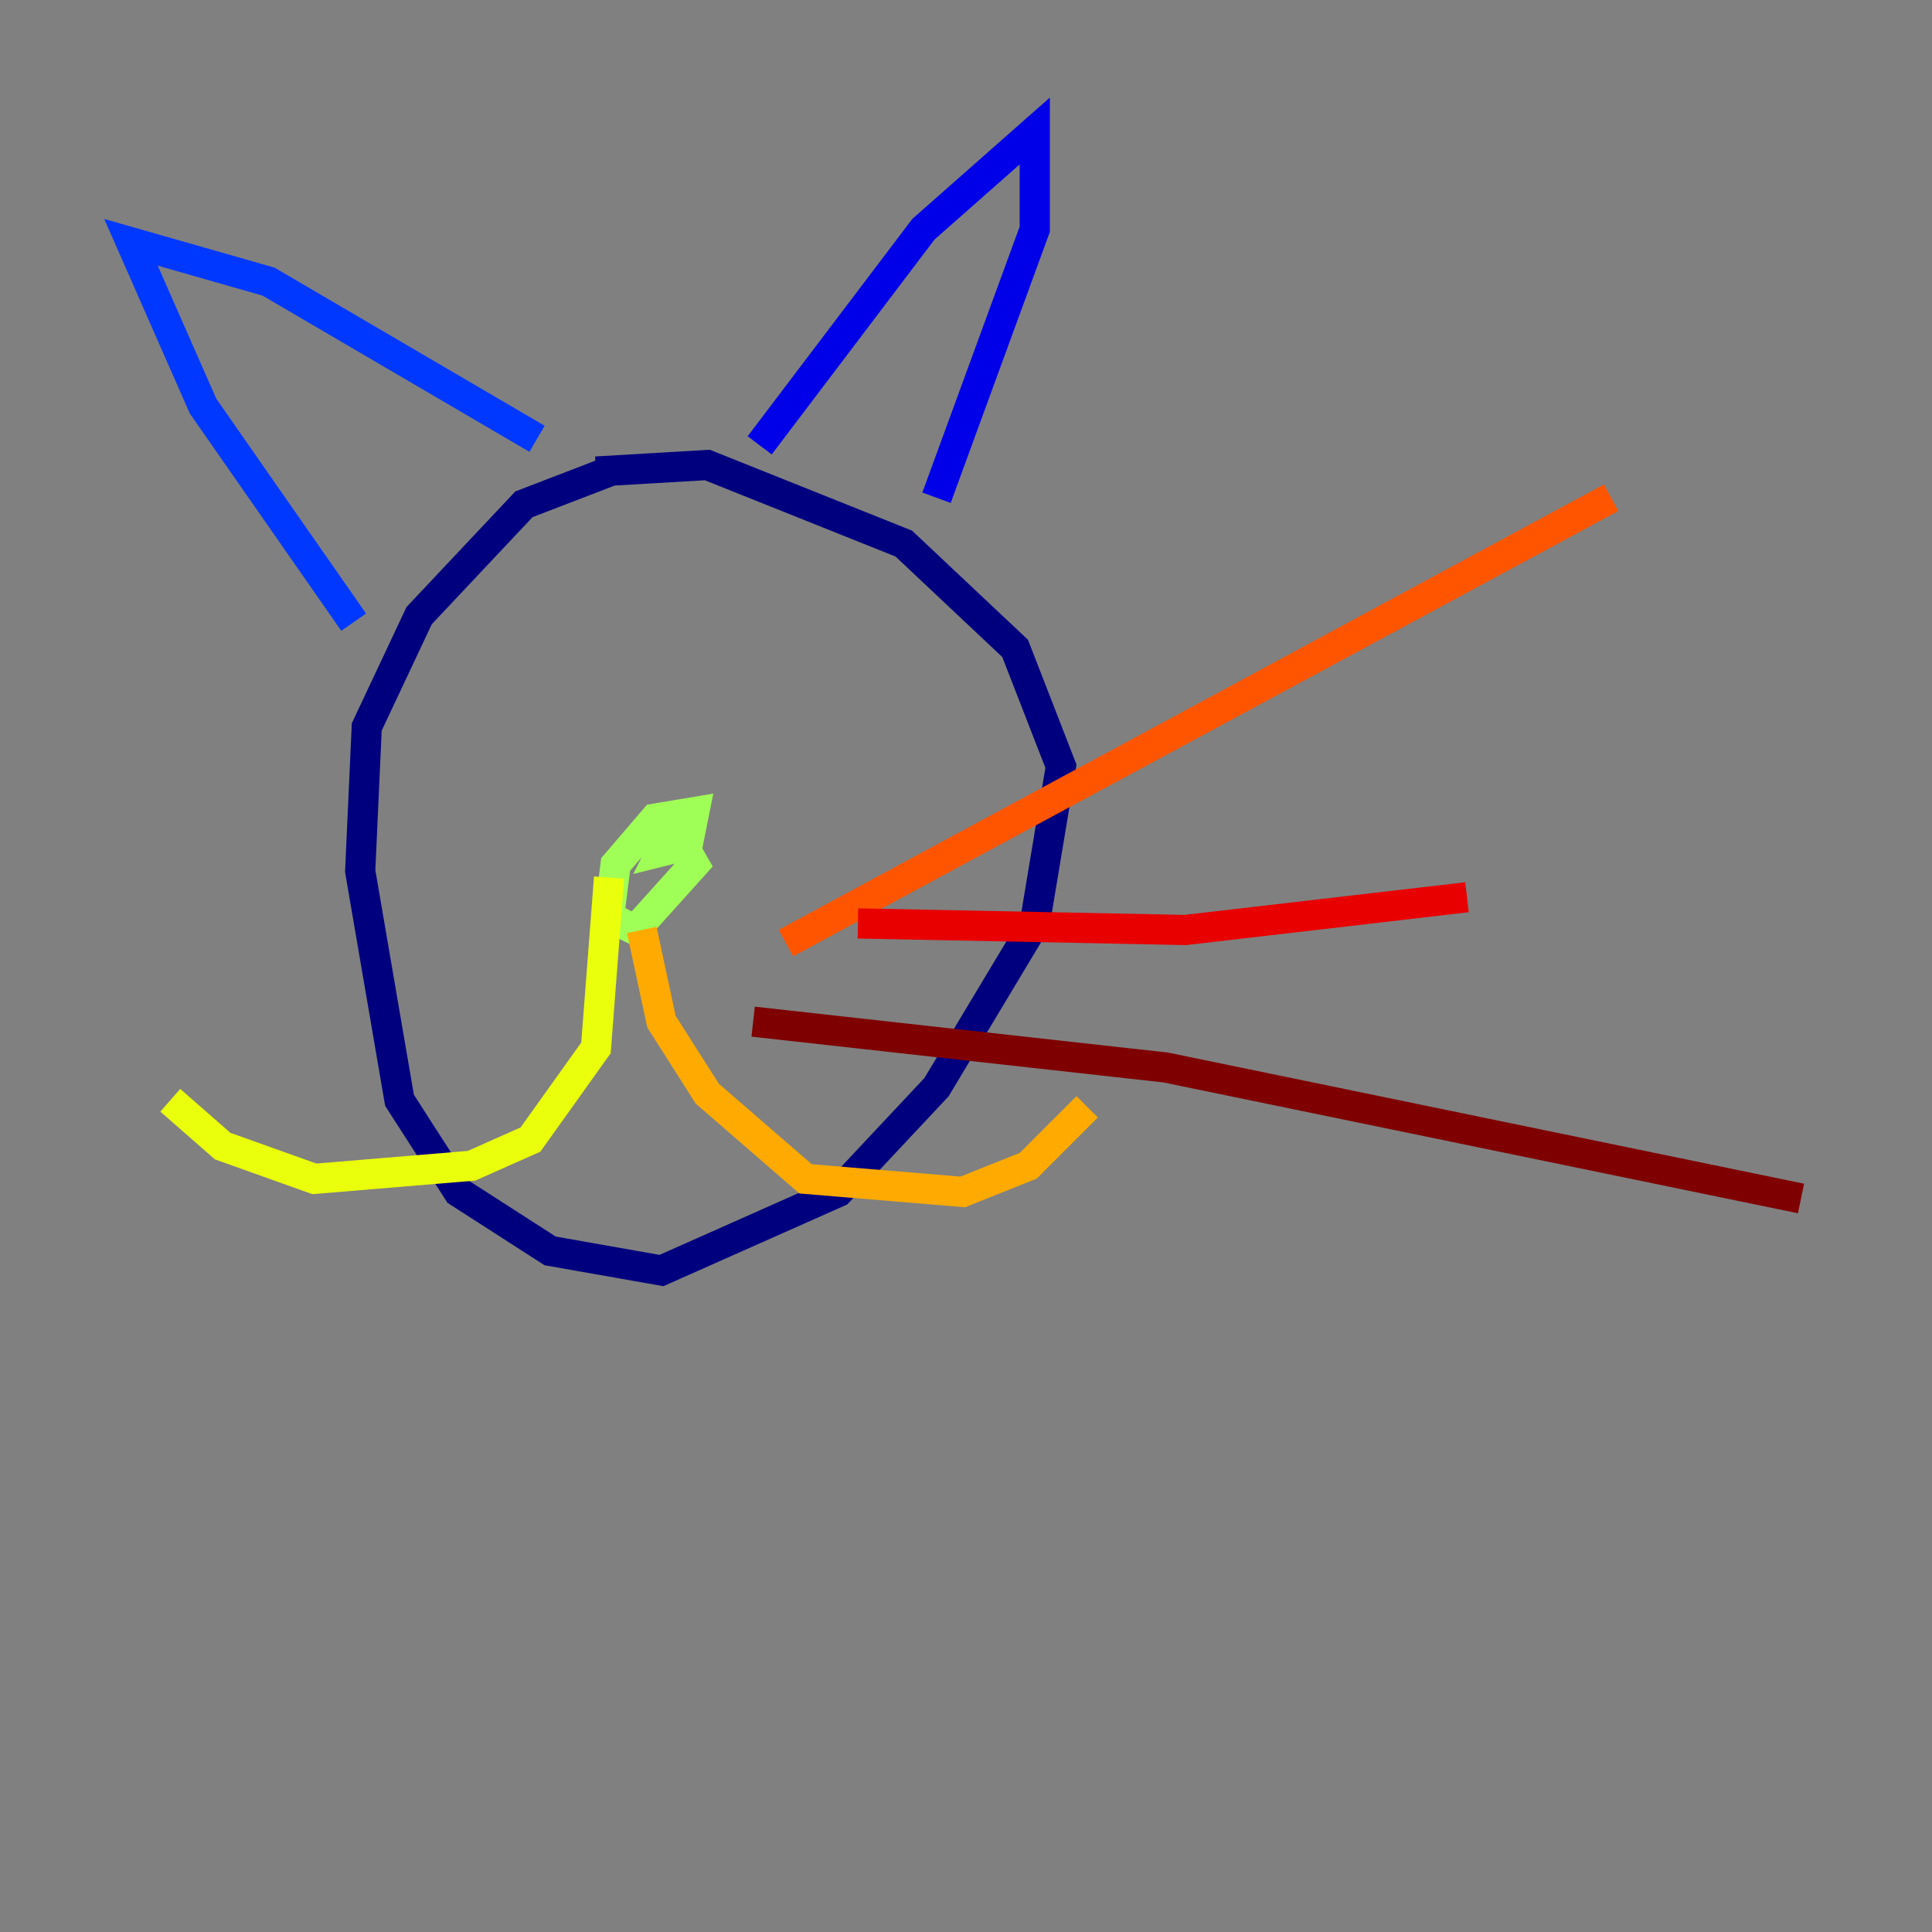 <?xml version="1.0" encoding="utf-8" ?>
<svg baseProfile="tiny" height="128" version="1.2" viewBox="0,0,128,128" width="128" xmlns="http://www.w3.org/2000/svg" xmlns:ev="http://www.w3.org/2001/xml-events" xmlns:xlink="http://www.w3.org/1999/xlink"><rect x="0" y="0" width="128" height="128" fill="#808080" stroke="none"/><defs /><polyline fill="none" points="40.352,31.241 34.712,33.41 27.77,40.786 24.298,48.163 23.864,57.709 26.468,72.895 30.373,78.969 36.447,82.875 43.824,84.176 55.539,78.969 62.047,72.027 68.556,61.18 70.291,50.766 67.254,42.956 59.878,36.014 46.861,30.807 39.485,31.241" stroke="#00007f" stroke-width="2" /><polyline fill="none" points="50.332,29.505 61.18,15.186 68.556,8.678 68.556,15.186 62.047,32.976" stroke="#0000e8" stroke-width="2" /><polyline fill="none" points="35.58,29.071 17.79,18.658 8.678,16.054 13.451,26.902 23.43,41.22" stroke="#0038ff" stroke-width="2" /><polyline fill="none" points="33.844,44.258 33.844,44.258" stroke="#0094ff" stroke-width="2" /><polyline fill="none" points="32.108,45.993 32.108,45.993" stroke="#0cf4ea" stroke-width="2" /><polyline fill="none" points="35.58,45.993 35.58,45.993" stroke="#56ffa0" stroke-width="2" /><polyline fill="none" points="45.125,53.803 43.824,56.407 45.559,55.973 45.993,53.803 43.39,54.237 40.786,57.275 40.352,60.746 42.088,61.614 45.993,57.275 44.258,54.237" stroke="#a0ff56" stroke-width="2" /><polyline fill="none" points="40.352,58.142 39.485,69.424 35.146,75.498 31.241,77.234 20.827,78.102 14.752,75.932 11.281,72.895" stroke="#eaff0c" stroke-width="2" /><polyline fill="none" points="42.522,61.614 43.824,67.688 46.861,72.461 53.37,78.102 63.783,78.969 68.122,77.234 72.027,73.329" stroke="#ffaa00" stroke-width="2" /><polyline fill="none" points="52.068,62.481 106.739,32.976" stroke="#ff5500" stroke-width="2" /><polyline fill="none" points="56.841,61.18 78.536,61.614 97.193,59.444" stroke="#e80000" stroke-width="2" /><polyline fill="none" points="49.898,67.688 77.234,70.725 119.322,79.403" stroke="#7f0000" stroke-width="2" /></svg>